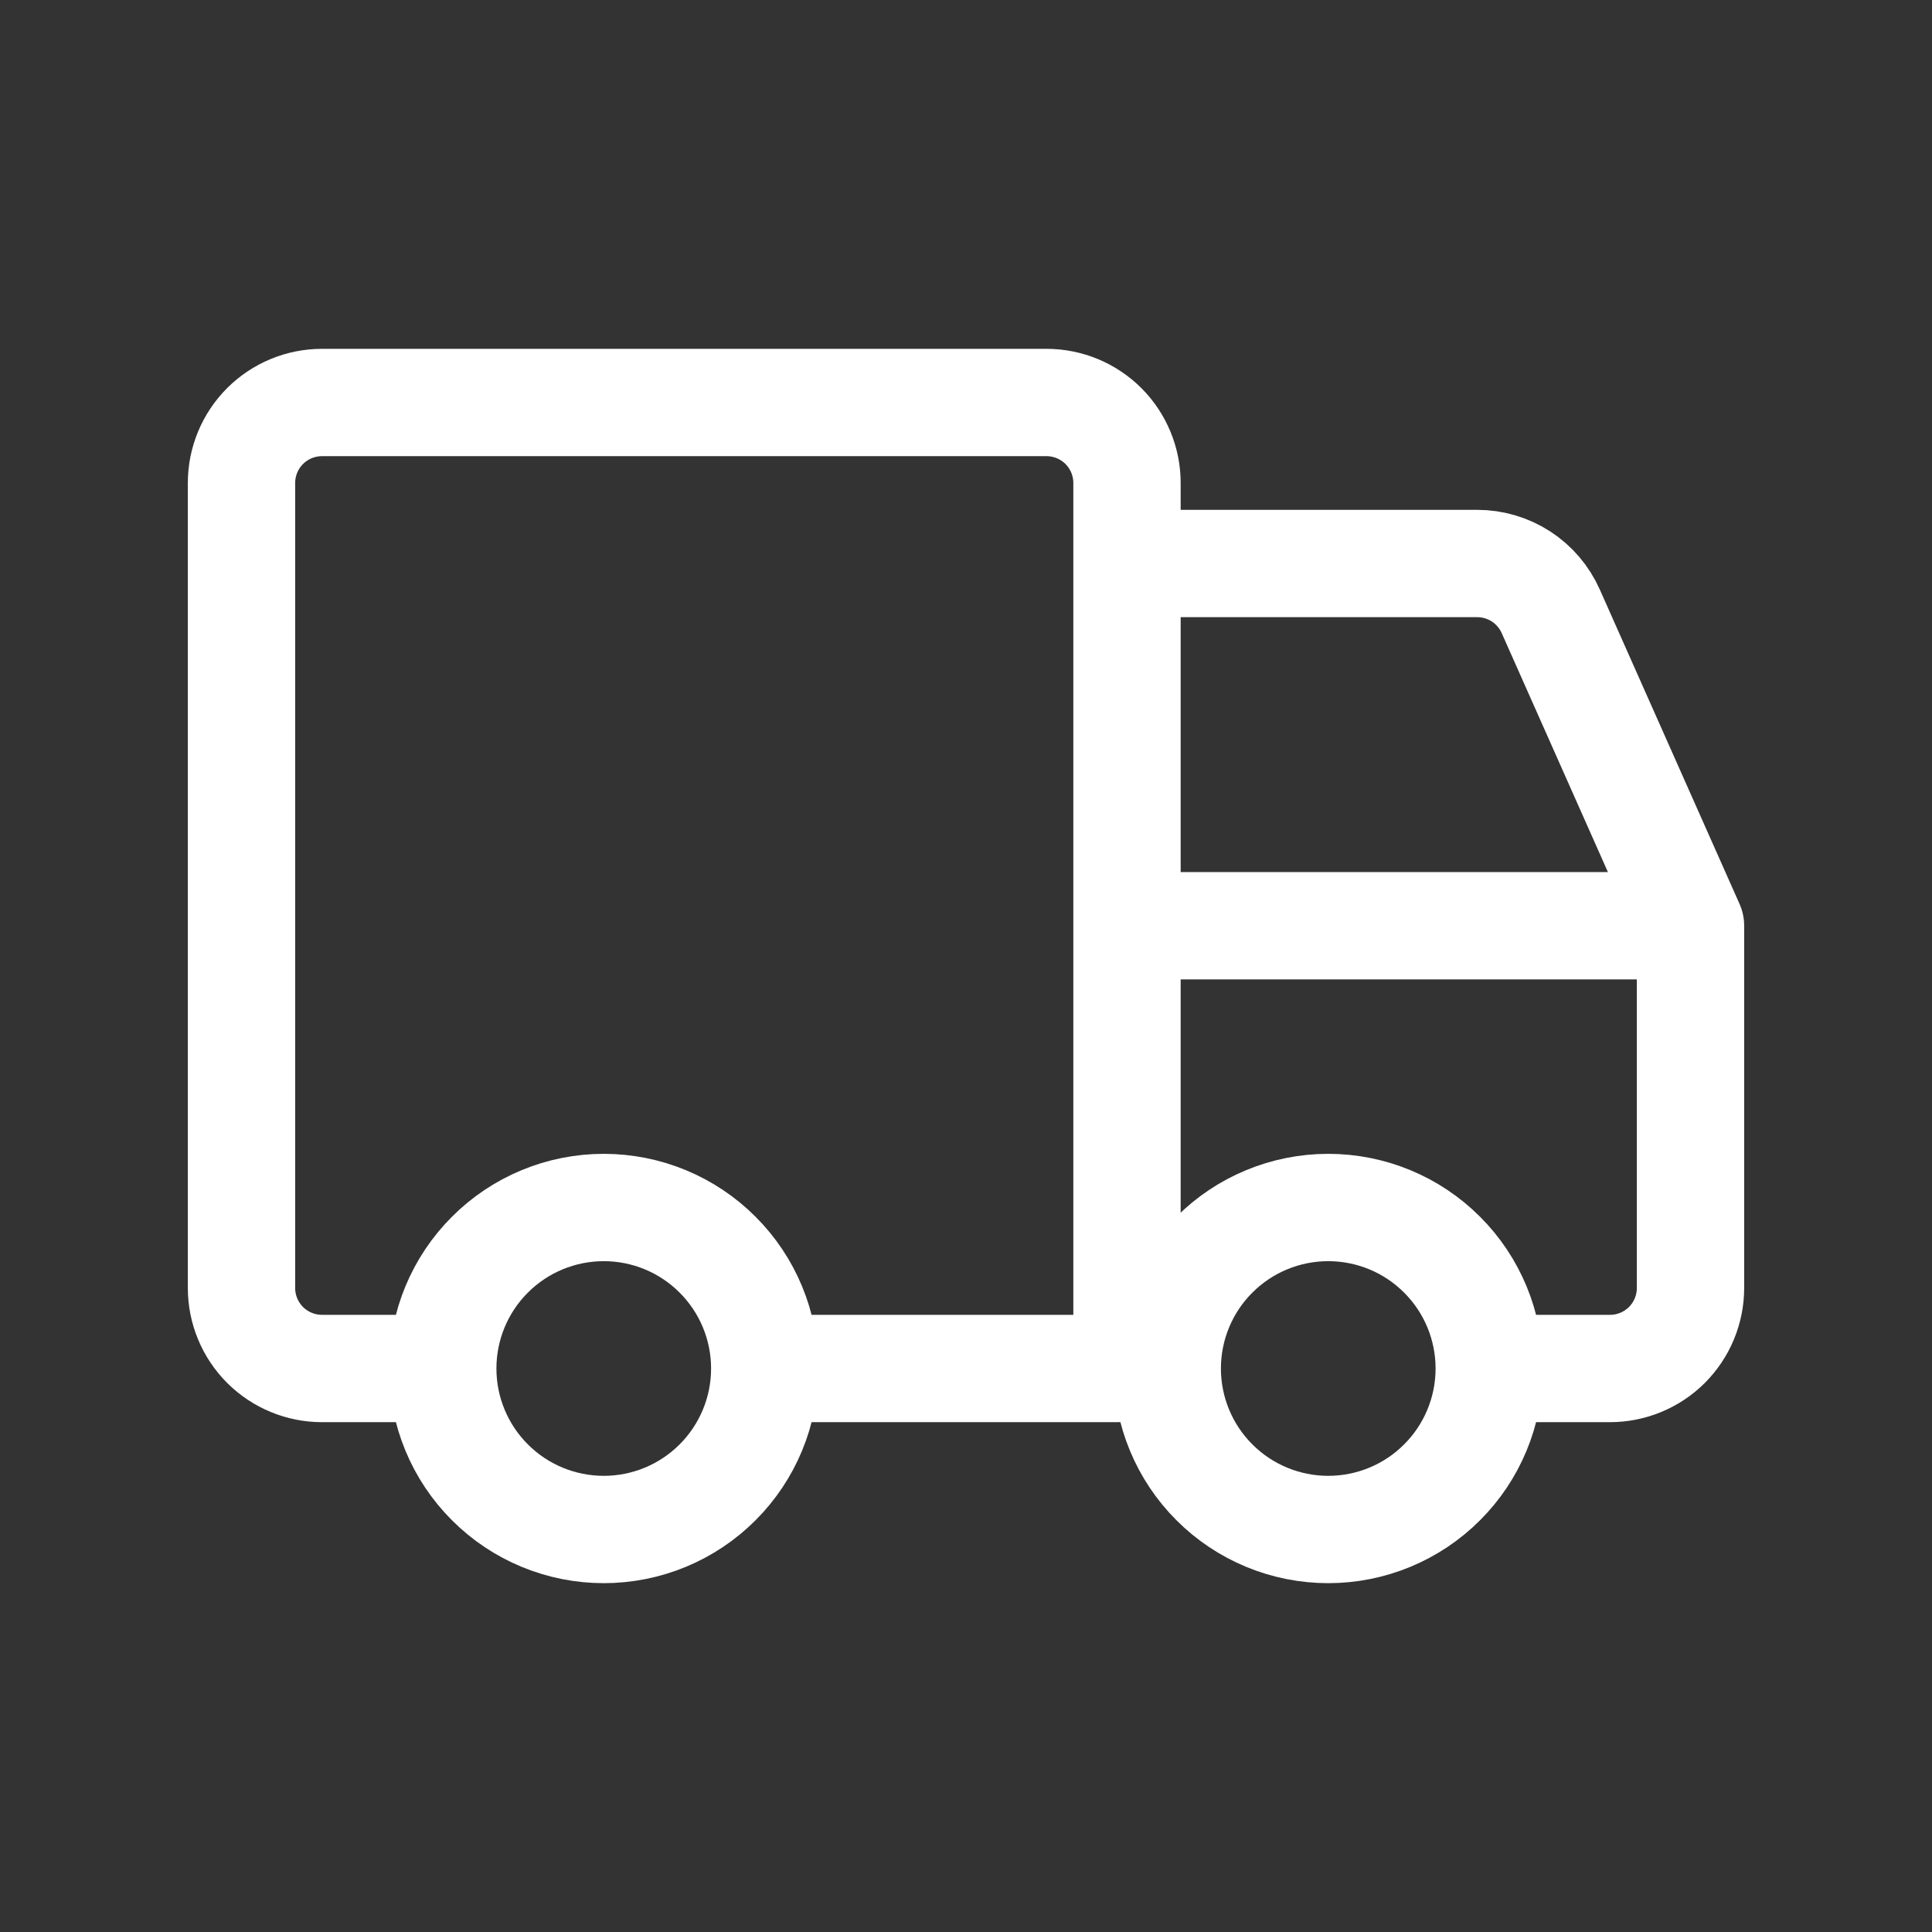<svg width="36" height="36" viewBox="0 0 36 36" fill="none" xmlns="http://www.w3.org/2000/svg">
<rect x="0" y="0" width="36" height="36" fill="#333333" stroke="none"/>
<path d="M31.5 17.25V24C31.5 24.398 31.342 24.779 31.061 25.061C30.779 25.342 30.398 25.5 30 25.5H27.75M31.5 17.25H21M31.5 17.25L28.896 11.391C28.778 11.126 28.586 10.9 28.343 10.742C28.099 10.584 27.815 10.5 27.525 10.5H21M27.75 25.5C27.75 26.296 27.434 27.059 26.871 27.621C26.309 28.184 25.546 28.5 24.75 28.5C23.954 28.5 23.191 28.184 22.629 27.621C22.066 27.059 21.75 26.296 21.75 25.5M27.75 25.5C27.75 24.704 27.434 23.941 26.871 23.379C26.309 22.816 25.546 22.5 24.75 22.5C23.954 22.5 23.191 22.816 22.629 23.379C22.066 23.941 21.75 24.704 21.75 25.5M21 17.25V25.5M21 17.25V10.5M21 10.5V9C21 8.602 20.842 8.221 20.561 7.939C20.279 7.658 19.898 7.5 19.5 7.5H6C5.602 7.5 5.221 7.658 4.939 7.939C4.658 8.221 4.5 8.602 4.5 9V24C4.5 24.398 4.658 24.779 4.939 25.061C5.221 25.342 5.602 25.5 6 25.5H8.25M8.25 25.5C8.25 26.296 8.566 27.059 9.129 27.621C9.691 28.184 10.454 28.5 11.25 28.5C12.046 28.5 12.809 28.184 13.371 27.621C13.934 27.059 14.25 26.296 14.25 25.5M8.25 25.5C8.25 24.704 8.566 23.941 9.129 23.379C9.691 22.816 10.454 22.5 11.25 22.5C12.046 22.5 12.809 22.816 13.371 23.379C13.934 23.941 14.25 24.704 14.25 25.5M14.25 25.5H21M21 25.5H21.75" stroke="white" stroke-width="2" stroke-linecap="round" stroke-linejoin="round"/>
</svg>
